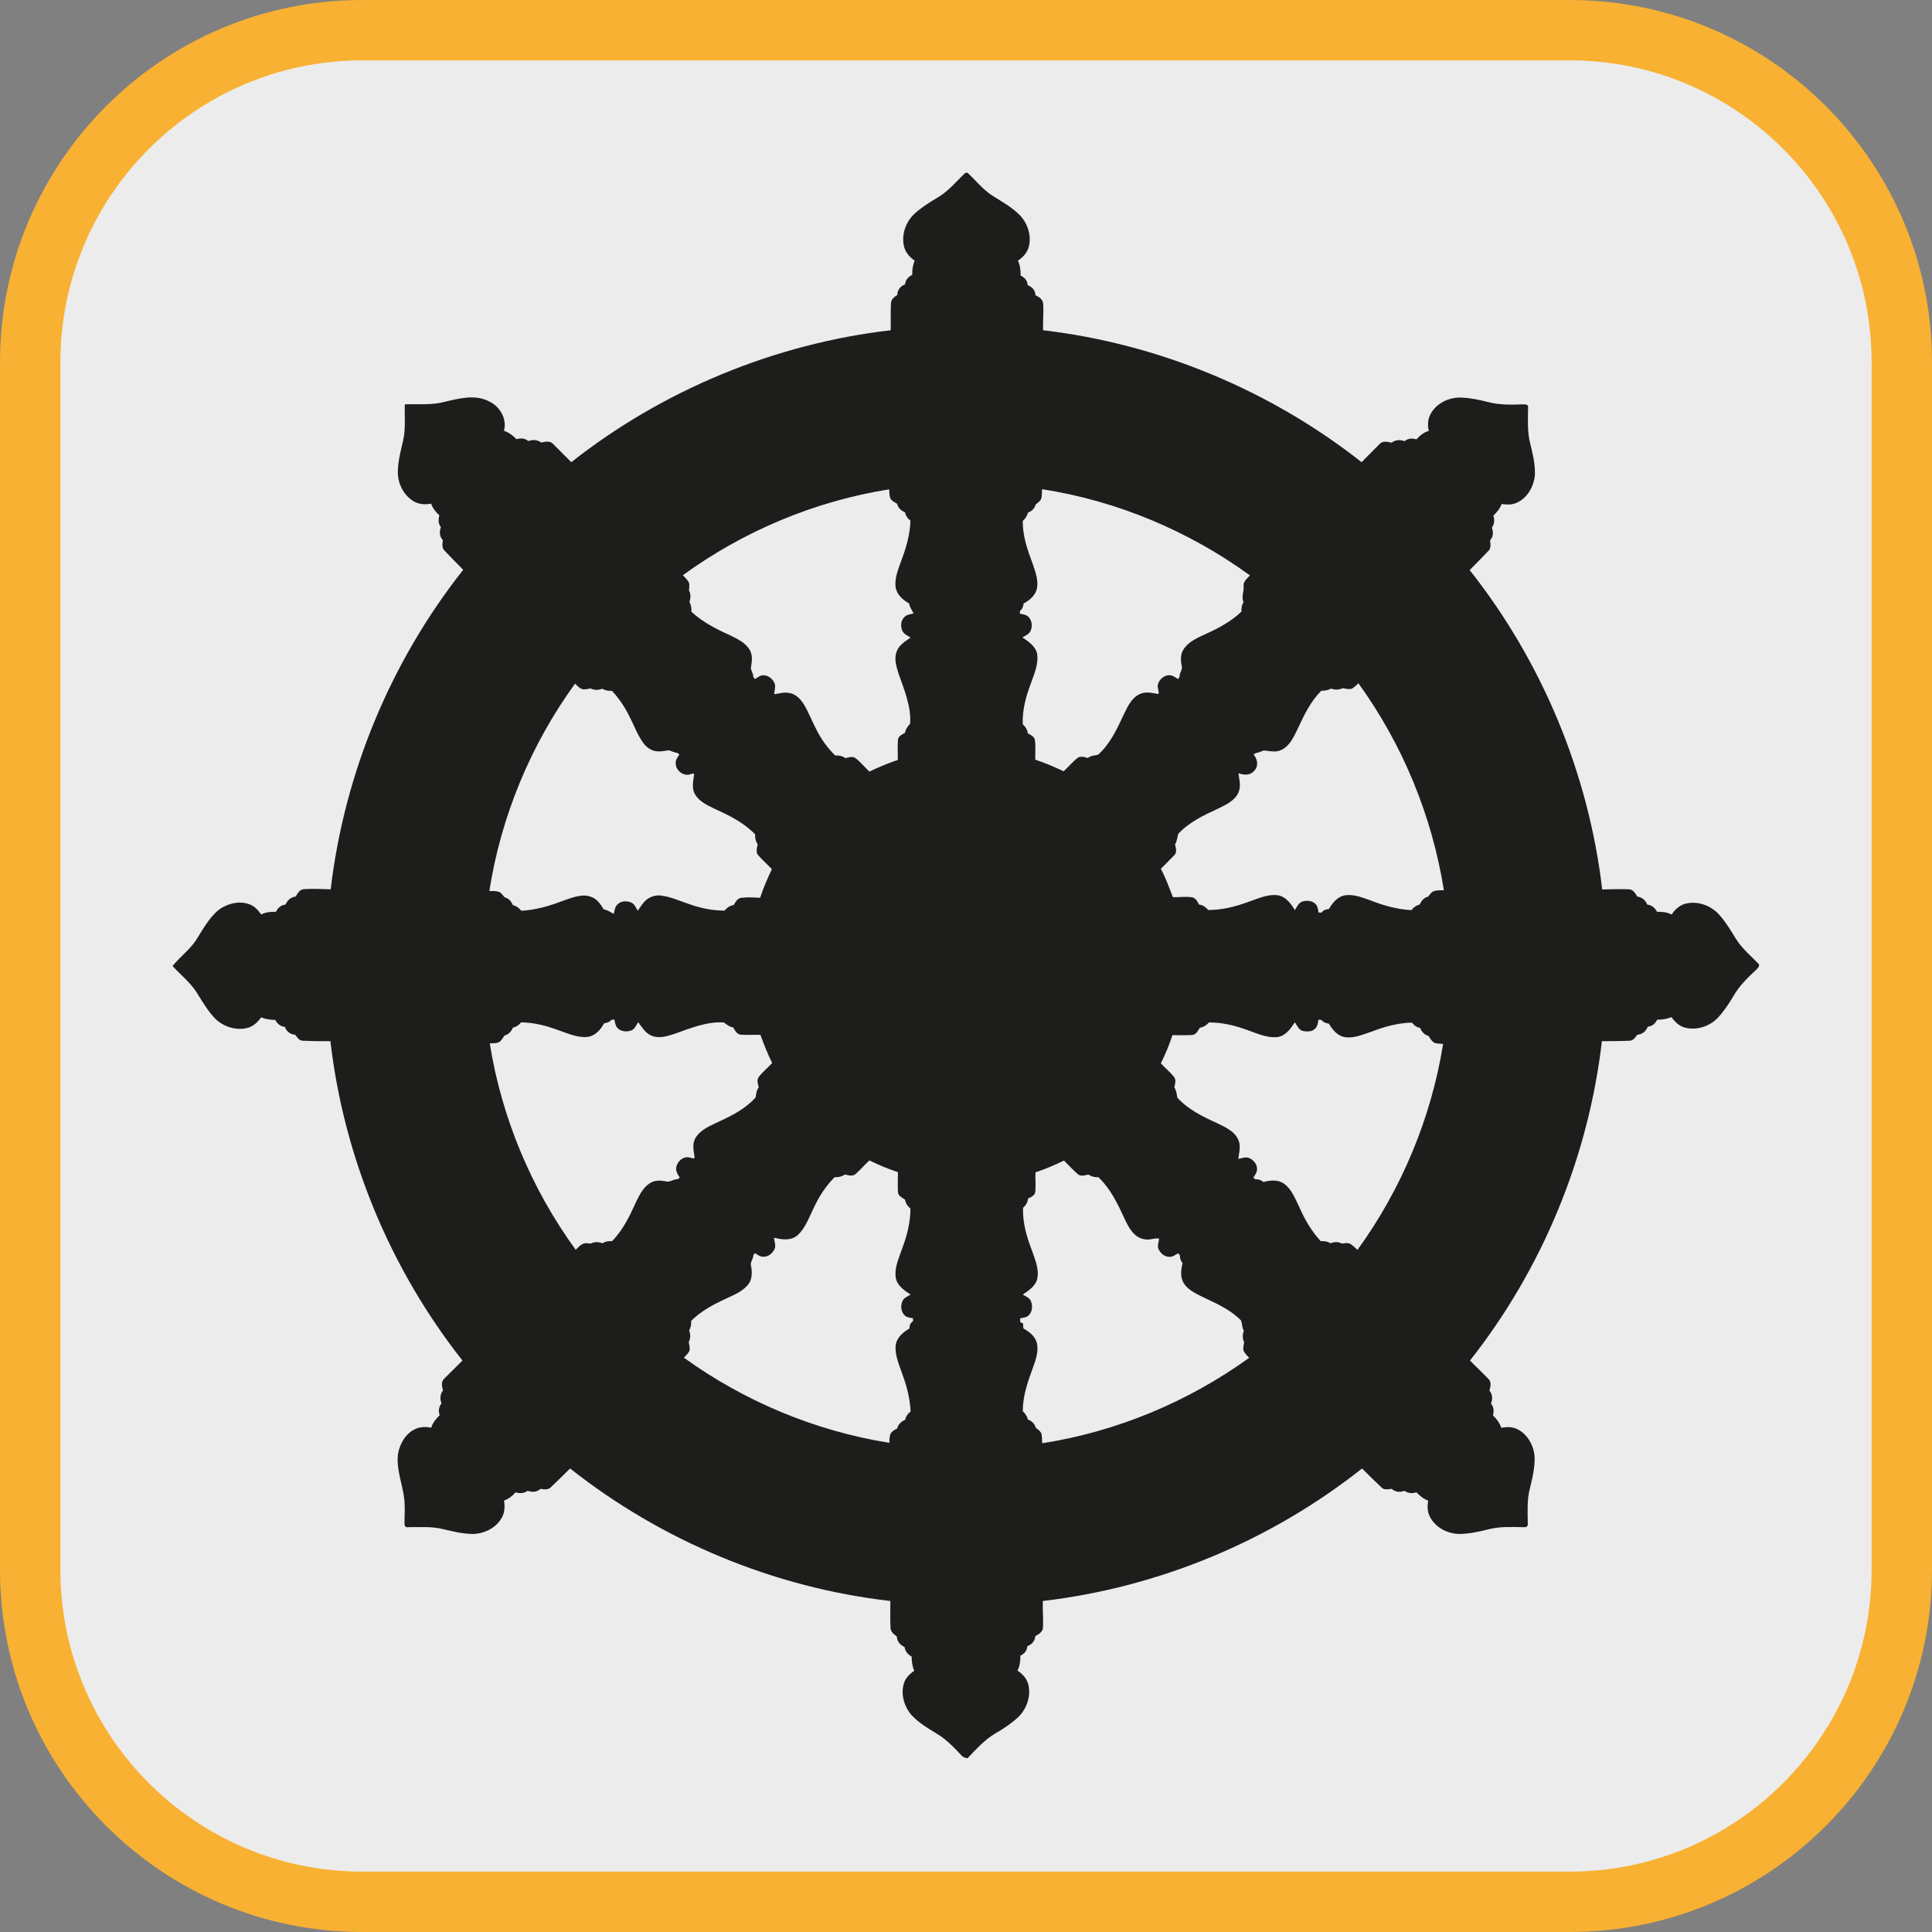 <?xml version="1.0" encoding="UTF-8"?><svg xmlns="http://www.w3.org/2000/svg" viewBox="0 0 128 128"><rect x="0" y="0" width="128" height="128" fill="#808080" stroke="none"/><defs><style>.cls-1{fill:#f8b133;}.cls-2{fill:#ececec;}.cls-3{fill:#1d1d1b;}</style></defs><g id="cuadrobase"><g><rect class="cls-2" x="2" y="2" width="124" height="124" rx="22" ry="22"/><path class="cls-1" d="M104,4c11.03,0,20,8.97,20,20V104c0,11.03-8.97,20-20,20H24c-11.03,0-20-8.97-20-20V24C4,12.97,12.97,4,24,4H104m0-4H24C10.75,0,0,10.75,0,24V104C0,117.25,10.75,128,24,128H104c13.25,0,24-10.75,24-24V24c0-13.25-10.75-24-24-24h0Z"/></g></g><g id="figura"><path class="cls-3" d="M116.56,63.91c-.53-.56-1.14-1.05-1.55-1.71-.33-.53-.64-1.07-1.06-1.54-.52-.63-1.39-.97-2.19-.81-.43,.08-.78,.38-1.01,.74-.3-.16-.64-.19-.97-.18-.13-.27-.36-.45-.65-.48-.11-.29-.35-.49-.66-.53-.12-.21-.27-.47-.54-.48-.59-.03-1.19,0-1.78,.01-.9-7.69-3.98-15.09-8.78-21.16,.41-.41,.82-.84,1.23-1.26,.2-.18,.15-.47,.12-.71,.22-.24,.23-.55,.12-.84,.17-.24,.19-.52,.1-.8,.23-.22,.44-.47,.55-.77,.36,.06,.75,.06,1.08-.12,.66-.34,1.06-1.08,1.12-1.8,.03-.72-.15-1.43-.32-2.13-.19-.77-.14-1.56-.13-2.35,.04-.22-.24-.2-.39-.2-.75,.03-1.52,.04-2.25-.15-.59-.15-1.18-.28-1.79-.3-.79-.03-1.63,.36-2.02,1.07-.2,.35-.22,.76-.13,1.14-.33,.09-.59,.31-.82,.56-.27-.09-.56-.07-.78,.12-.29-.11-.61-.1-.86,.1-.26-.06-.58-.14-.79,.08-.4,.4-.8,.81-1.2,1.21-6.06-4.77-13.44-7.84-21.1-8.74-.03-.59,.05-1.19,0-1.78-.03-.28-.28-.43-.51-.54,0-.33-.23-.56-.52-.67,0-.3-.2-.51-.46-.63,0-.34-.03-.68-.18-.99,.33-.22,.62-.53,.72-.92,.19-.73-.07-1.54-.58-2.08-.54-.55-1.22-.92-1.87-1.33-.6-.4-1.05-.97-1.57-1.46-.08-.08-.21-.02-.27,.05-.55,.54-1.06,1.15-1.74,1.55-.5,.3-1,.61-1.44,.99-.64,.53-.99,1.42-.8,2.24,.09,.41,.38,.73,.71,.96-.13,.3-.17,.62-.16,.94-.26,.12-.45,.34-.48,.63-.3,.11-.51,.37-.51,.7-.2,.13-.42,.29-.42,.56-.04,.59,0,1.19-.02,1.78-7.68,.89-15.09,3.96-21.16,8.74-.41-.4-.81-.82-1.22-1.22-.2-.21-.52-.14-.77-.08-.25-.19-.57-.2-.86-.1-.22-.19-.51-.21-.78-.12-.23-.24-.5-.45-.83-.56,.21-.78-.26-1.6-.96-1.93-.92-.51-2.01-.21-2.97,.01-.86,.24-1.76,.13-2.64,.17-.03,.79,.07,1.6-.11,2.38-.15,.66-.33,1.32-.35,2.01-.04,.8,.36,1.63,1.06,2.04,.34,.2,.76,.22,1.14,.15,.11,.3,.31,.56,.55,.77-.08,.27-.08,.56,.1,.79-.11,.29-.1,.62,.13,.85-.03,.23-.08,.52,.11,.7,.41,.43,.82,.85,1.24,1.27-4.8,6.07-7.88,13.48-8.78,21.17-.6-.02-1.19-.05-1.79-.01-.27,.03-.41,.28-.53,.49-.32,.03-.55,.24-.67,.53-.3,.03-.51,.22-.64,.48-.34-.01-.68,.02-.98,.18-.18-.28-.43-.55-.75-.67-.69-.27-1.49-.06-2.06,.36-.66,.54-1.06,1.32-1.51,2.02-.43,.64-1.06,1.1-1.55,1.7,.54,.59,1.18,1.09,1.61,1.77,.38,.61,.75,1.25,1.26,1.76,.54,.5,1.33,.75,2.06,.58,.4-.09,.71-.38,.94-.71,.3,.13,.62,.17,.94,.17,.12,.25,.34,.44,.63,.46,.11,.3,.36,.51,.68,.52,.13,.16,.26,.38,.48,.4,.62,.03,1.24,.04,1.86,.03,.89,7.68,3.96,15.09,8.75,21.16-.4,.41-.82,.8-1.22,1.21-.21,.21-.14,.52-.07,.77-.2,.25-.21,.57-.1,.86-.18,.23-.22,.51-.12,.78-.24,.23-.46,.5-.56,.83-.34-.07-.71-.07-1.04,.08-.65,.29-1.04,.97-1.16,1.65-.15,1.18,.44,2.28,.44,3.45,.02,.4-.02,.79-.01,1.19,0,.11,.06,.25,.2,.22,.79,0,1.59-.06,2.36,.13,.66,.16,1.34,.32,2.02,.32,.7-.03,1.41-.37,1.8-.97,.25-.36,.29-.82,.21-1.24,.3-.11,.56-.31,.77-.55,.27,.09,.56,.07,.8-.1,.29,.11,.62,.09,.85-.13,.23,.04,.51,.08,.69-.11,.43-.41,.85-.82,1.27-1.24,6.09,4.81,13.51,7.9,21.22,8.78,0,.59-.02,1.18,.01,1.77,0,.27,.22,.44,.42,.58,0,.33,.23,.57,.51,.7,.04,.28,.22,.5,.47,.63,0,.32,.04,.64,.17,.94-.29,.2-.56,.46-.67,.8-.25,.73,0,1.57,.49,2.14,.48,.51,1.09,.88,1.69,1.24,.62,.37,1.12,.9,1.61,1.42,.1,.13,.25,.17,.41,.2,.57-.59,1.13-1.23,1.85-1.65,.52-.3,1.02-.63,1.47-1.04,.59-.54,.9-1.41,.71-2.19-.1-.4-.38-.71-.72-.93,.16-.3,.2-.65,.19-.98,.25-.13,.46-.34,.46-.64,.3-.1,.51-.34,.53-.66,.22-.13,.49-.27,.51-.56,.03-.59-.03-1.18-.01-1.77,7.68-.9,15.09-3.98,21.15-8.78,.43,.43,.86,.86,1.3,1.27,.18,.17,.44,.11,.66,.08,.24,.22,.56,.24,.85,.13,.23,.17,.52,.19,.79,.1,.23,.23,.47,.44,.78,.55-.06,.35-.06,.73,.11,1.06,.35,.7,1.12,1.11,1.89,1.15,.69,0,1.37-.15,2.04-.32,.76-.19,1.56-.14,2.34-.13,.13,.02,.24-.09,.22-.22-.01-.79-.06-1.59,.14-2.36,.17-.69,.34-1.4,.31-2.11-.06-.72-.46-1.46-1.12-1.79-.34-.18-.73-.18-1.09-.1-.1-.33-.31-.6-.55-.83,.08-.27,.06-.56-.13-.78,.12-.29,.11-.61-.1-.86,.06-.24,.15-.53-.04-.74-.4-.43-.84-.83-1.25-1.25,4.79-6.07,7.85-13.48,8.74-21.16,.61,0,1.23,0,1.84-.03,.24,0,.38-.23,.51-.4,.33-.02,.57-.23,.69-.53,.29-.02,.5-.21,.62-.46,.32,0,.65-.05,.95-.17,.23,.32,.53,.61,.92,.7,.79,.19,1.65-.11,2.19-.7,.39-.43,.71-.92,1.01-1.42,.37-.65,.91-1.18,1.45-1.68,.12-.12,.28-.24,.22-.43h0ZM38.09,45.29c.15,.13,.28,.29,.46,.36,.19,.05,.39,0,.58-.04,.24,.13,.52,.12,.77,.02,.2,.12,.42,.15,.64,.14,.46,.48,.83,1.04,1.13,1.63,.31,.59,.53,1.23,.92,1.78,.22,.33,.58,.59,.99,.6,.25,.02,.5-.05,.76-.07,.18,.07,.34,.15,.53,.17,.05,.04,.1,.07,.14,.11-.1,.16-.25,.33-.24,.54-.04,.49,.51,.94,.98,.76,.08,0,.21-.1,.24,.02-.06,.43-.18,.9,.05,1.3,.3,.53,.9,.77,1.42,1.03,.93,.42,1.85,.89,2.57,1.64-.02,.24,.04,.47,.17,.67-.05,.23-.15,.52,.04,.72,.28,.32,.6,.6,.9,.91-.29,.62-.57,1.25-.78,1.9-.41-.02-.82-.05-1.23,0-.27,.02-.4,.28-.52,.48-.25,.04-.45,.18-.61,.37-.77,0-1.53-.15-2.25-.4-.63-.2-1.24-.5-1.91-.59-.41-.07-.84,.08-1.13,.38-.18,.19-.31,.41-.46,.62-.12-.21-.22-.48-.47-.56-.29-.11-.66-.09-.88,.15-.17,.16-.18,.41-.24,.62-.21-.12-.41-.26-.66-.3-.2-.33-.43-.68-.81-.82-.61-.25-1.26,.04-1.84,.23-.9,.35-1.84,.63-2.81,.68-.15-.18-.33-.32-.56-.37-.1-.25-.28-.46-.55-.52-.12-.14-.23-.33-.43-.38-.19-.05-.38-.03-.58-.04,.77-4.93,2.73-9.66,5.65-13.7h0Zm6.78,32.84c-.26-.02-.47,.22-.74,.14-.31-.06-.65-.09-.94,.05-.51,.23-.78,.77-1.02,1.25-.43,.95-.88,1.91-1.62,2.66-.22-.02-.45,.02-.64,.14-.25-.1-.53-.11-.77,.02-.18-.01-.36-.06-.53,.02-.18,.09-.32,.25-.47,.39-2.93-4.03-4.91-8.75-5.69-13.67,.18-.02,.38,0,.56-.06,.2-.09,.29-.29,.41-.46,.27-.07,.46-.27,.56-.53,.23-.04,.41-.18,.55-.35,.82,.02,1.63,.21,2.4,.5,.64,.21,1.28,.53,1.97,.47,.52-.05,.89-.47,1.12-.9,.18-.03,.36-.08,.48-.23,.07-.01,.13-.02,.2-.03,.05,.2,.07,.42,.22,.58,.23,.23,.61,.26,.9,.15,.24-.09,.33-.35,.46-.55,.25,.32,.46,.71,.85,.88,.51,.24,1.09,.05,1.6-.12,1.04-.37,2.11-.81,3.23-.74,.19,.14,.37,.3,.62,.33,.11,.2,.24,.45,.49,.48,.44,.03,.87,0,1.31,.01,.23,.64,.48,1.27,.78,1.87-.29,.31-.63,.58-.89,.92-.15,.2-.06,.46,0,.68-.15,.2-.17,.44-.21,.68-.64,.72-1.52,1.18-2.39,1.58-.57,.28-1.24,.52-1.59,1.1-.24,.4-.12,.87-.06,1.3-.06,.13-.23,0-.33,0-.4-.11-.79,.23-.88,.6-.07,.27,.09,.52,.23,.73-.04,.03-.11,.08-.15,.1h0Zm15.61,9.42c-.18,.09-.22,.28-.23,.47-.42,.24-.85,.6-.91,1.12-.06,.68,.25,1.32,.46,1.95,.29,.78,.49,1.59,.53,2.43-.19,.14-.32,.33-.36,.55-.26,.1-.46,.29-.53,.57-.16,.09-.34,.17-.43,.34-.1,.19-.07,.41-.09,.61-4.9-.78-9.59-2.74-13.61-5.64,.13-.15,.3-.28,.37-.47,.04-.19-.01-.38-.05-.56,.12-.24,.13-.51,.03-.77,.11-.2,.14-.42,.13-.64,.62-.61,1.38-1.04,2.16-1.4,.56-.28,1.2-.49,1.61-1,.28-.34,.28-.81,.2-1.23-.08-.26,.15-.46,.15-.71,.03-.04,.08-.11,.1-.15,.17,.1,.34,.25,.55,.24,.33,.03,.63-.23,.76-.52,.1-.24-.02-.5-.04-.74,.52,.13,1.13,.22,1.57-.17,.52-.48,.75-1.18,1.06-1.8,.35-.75,.8-1.46,1.39-2.04,.24,.02,.48-.04,.68-.18,.23,.06,.52,.15,.72-.04,.31-.28,.59-.6,.9-.89,.61,.3,1.24,.56,1.89,.78,0,.43-.02,.87,0,1.31,.01,.26,.28,.38,.47,.51,.04,.24,.17,.44,.36,.59,0,.91-.23,1.8-.55,2.65-.21,.63-.53,1.27-.42,1.95,.1,.52,.57,.83,.98,1.1-.19,.12-.43,.2-.53,.41-.15,.31-.12,.74,.15,.98,.15,.14,.36,.14,.54,.18,0,.07,0,.14,0,.21h0Zm-.57-46.66c-.23,.22-.25,.59-.14,.88,.1,.24,.36,.34,.56,.47-.33,.24-.73,.46-.9,.87-.23,.51-.04,1.07,.12,1.57,.37,1.05,.82,2.13,.75,3.26-.15,.18-.31,.37-.34,.61-.19,.11-.45,.22-.47,.48-.03,.44,0,.88-.01,1.32-.65,.21-1.27,.48-1.88,.77-.31-.29-.58-.63-.92-.89-.2-.15-.45-.05-.67,0-.2-.15-.43-.19-.68-.18-.52-.51-.94-1.1-1.26-1.75-.29-.55-.51-1.15-.84-1.68-.21-.32-.51-.63-.9-.7-.34-.09-.69,.03-1.03,.07-.01-.25,.12-.5,.01-.74-.13-.28-.42-.52-.75-.51-.21,0-.38,.15-.54,.25-.04-.05-.08-.1-.11-.14,.01-.26-.23-.47-.14-.74,.06-.36,.09-.75-.11-1.07-.29-.48-.83-.72-1.31-.96-.91-.41-1.82-.87-2.55-1.56,.03-.22-.02-.44-.12-.64,.08-.25,.1-.52-.03-.76,0-.18,.06-.37-.02-.55-.1-.18-.25-.31-.39-.46,4.03-2.93,8.75-4.91,13.67-5.69,.02,.2,0,.41,.08,.6,.09,.17,.28,.26,.44,.35,.07,.27,.27,.47,.53,.57,.04,.23,.18,.42,.36,.55-.03,.88-.26,1.73-.57,2.55-.2,.59-.48,1.19-.42,1.82,.06,.51,.47,.88,.9,1.12,.04,.24,.18,.44,.3,.66-.21,.06-.46,.07-.62,.25h0Zm3.86,63.58c.05,.03,.11,.04,.17,.05-.06,0-.12-.02-.17-.05Zm3.82-64.01c.16-.12,.2-.3,.23-.48,.4-.21,.77-.53,.88-.98,.11-.57-.11-1.14-.29-1.67-.34-.9-.66-1.83-.65-2.81,.16-.15,.29-.33,.34-.55,.25-.1,.45-.28,.52-.55,.14-.12,.33-.23,.38-.43,.03-.19,.03-.39,.04-.58,4.96,.77,9.71,2.76,13.77,5.71-.18,.21-.46,.41-.42,.72,.04,.36-.17,.7,0,1.05-.12,.19-.16,.41-.14,.63-.67,.64-1.49,1.09-2.32,1.46-.53,.25-1.11,.48-1.47,.97-.25,.33-.26,.77-.17,1.16,.08,.26-.16,.47-.14,.73-.03,.04-.08,.12-.1,.15-.2-.13-.41-.29-.66-.25-.41,.05-.79,.49-.66,.91,0,.11,.09,.23,0,.33-.4-.07-.82-.18-1.21,0-.53,.24-.8,.8-1.04,1.3-.46,.98-.92,2.01-1.74,2.73-.24,.04-.48,.06-.68,.21-.22-.07-.48-.15-.68,0-.33,.27-.6,.59-.91,.88-.61-.29-1.24-.56-1.88-.77-.01-.43,.03-.87-.02-1.3-.05-.24-.29-.34-.48-.45-.02-.24-.16-.44-.33-.6-.04-.92,.21-1.83,.53-2.68,.22-.64,.53-1.3,.42-1.99-.11-.51-.57-.8-.97-1.08,.2-.12,.46-.22,.55-.46,.12-.29,.08-.67-.15-.9-.15-.15-.38-.17-.58-.22,0-.06,.02-.13,.03-.19h0Zm1.46,55.14c-.02-.2,0-.41-.05-.6-.06-.19-.24-.29-.38-.41-.07-.27-.27-.45-.52-.54-.05-.22-.18-.4-.34-.56,0-.93,.29-1.83,.61-2.7,.2-.57,.46-1.17,.33-1.79-.11-.47-.51-.77-.9-.99,0-.11-.02-.22-.02-.33-.05-.02-.15-.07-.19-.09,0-.08,0-.17,0-.25,.2-.04,.43-.05,.58-.21,.24-.25,.26-.67,.11-.97-.11-.2-.34-.28-.52-.39,.39-.27,.84-.55,.96-1.04,.14-.64-.14-1.26-.34-1.85-.35-.91-.64-1.87-.6-2.86,.18-.16,.31-.36,.33-.61,.2-.1,.45-.2,.48-.45,.04-.43,0-.86,.01-1.29,.65-.21,1.27-.48,1.89-.78,.31,.3,.6,.63,.93,.91,.2,.16,.47,.06,.69,.02,.19,.13,.42,.19,.66,.17,.82,.78,1.31,1.82,1.77,2.83,.26,.54,.61,1.18,1.27,1.28,.33,.09,.66-.1,.99-.04-.03,.22-.14,.46-.05,.68,.12,.29,.41,.54,.74,.53,.22,0,.39-.14,.57-.24,.04,.05,.08,.1,.12,.16-.02,.19,.05,.35,.17,.5-.11,.43-.17,.93,.08,1.33,.35,.54,1,.77,1.55,1.05,.8,.37,1.6,.77,2.23,1.4,.1,.21,.06,.48,.2,.69-.1,.26-.1,.53,.02,.77-.03,.18-.09,.37-.04,.55,.07,.19,.24,.33,.37,.48-4.05,2.92-8.78,4.89-13.71,5.66h0Zm20.87-12.81c-.14-.12-.27-.26-.43-.36-.17-.12-.39-.06-.58-.04-.25-.13-.52-.12-.77-.02-.19-.13-.42-.15-.64-.14-.6-.65-1.05-1.42-1.4-2.22-.28-.56-.5-1.2-1.02-1.58-.4-.29-.92-.24-1.37-.12-.15-.11-.32-.2-.52-.17-.04-.03-.12-.09-.16-.11,.11-.18,.26-.35,.25-.57,.02-.3-.2-.57-.46-.71-.25-.14-.52-.02-.78,.03,.05-.42,.19-.86,0-1.27-.26-.58-.89-.85-1.43-1.11-.94-.43-1.91-.9-2.61-1.68-.04-.24-.06-.48-.2-.68,.05-.23,.14-.49-.02-.69-.26-.33-.59-.59-.87-.9,.3-.61,.56-1.23,.77-1.87,.43,0,.87,.02,1.3-.01,.26-.02,.39-.28,.51-.48,.25-.03,.44-.17,.61-.35,.79,0,1.56,.16,2.3,.42,.72,.23,1.44,.62,2.22,.55,.55-.07,.89-.56,1.17-.98,.14,.21,.25,.49,.51,.57,.28,.06,.63,.07,.84-.16,.16-.15,.17-.38,.21-.58,.07,0,.14,.01,.21,.02,.12,.16,.29,.21,.48,.24,.24,.4,.56,.8,1.04,.89,.62,.1,1.21-.17,1.79-.36,.85-.33,1.75-.58,2.67-.6,.14,.18,.32,.32,.55,.35,.09,.26,.29,.46,.56,.54,.11,.16,.21,.36,.39,.45,.18,.07,.38,.05,.57,.07-.79,4.92-2.76,9.64-5.69,13.67h0Zm5.11-23.76c-.19,.05-.3,.24-.42,.38-.27,.06-.45,.28-.55,.52-.23,.05-.41,.19-.55,.37-.91-.05-1.8-.29-2.64-.62-.55-.19-1.12-.44-1.72-.37-.52,.07-.87,.5-1.11,.92-.18,.02-.37,.05-.47,.23-.07,0-.14,0-.21,0-.04-.19-.05-.4-.18-.54-.21-.25-.58-.28-.87-.2-.27,.08-.39,.36-.52,.58-.27-.44-.61-.92-1.16-.99-.71-.08-1.38,.27-2.03,.48-.82,.3-1.68,.5-2.55,.5-.16-.19-.36-.33-.61-.36-.1-.19-.22-.44-.46-.48-.42-.07-.85,0-1.27-.01-.25-.63-.48-1.28-.8-1.88,.29-.3,.6-.59,.89-.9,.2-.19,.1-.49,.05-.72,.14-.21,.14-.46,.21-.69,.73-.8,1.73-1.25,2.69-1.7,.5-.25,1.07-.51,1.3-1.05,.19-.41,.05-.85,0-1.27,.34,.12,.76,.16,1.02-.14,.33-.29,.26-.8-.02-1.1,.04-.02,.11-.07,.15-.1,.18-.02,.35-.1,.52-.17,.38,.03,.79,.15,1.16-.03,.56-.25,.82-.85,1.08-1.37,.42-.91,.86-1.84,1.58-2.56,.22,.01,.45-.03,.65-.14,.25,.1,.52,.09,.77-.03,.18,.03,.37,.09,.56,.05,.19-.07,.33-.24,.48-.37,2.92,4.04,4.88,8.78,5.66,13.71-.2,0-.4,0-.59,.04h0Z"/></g></svg>